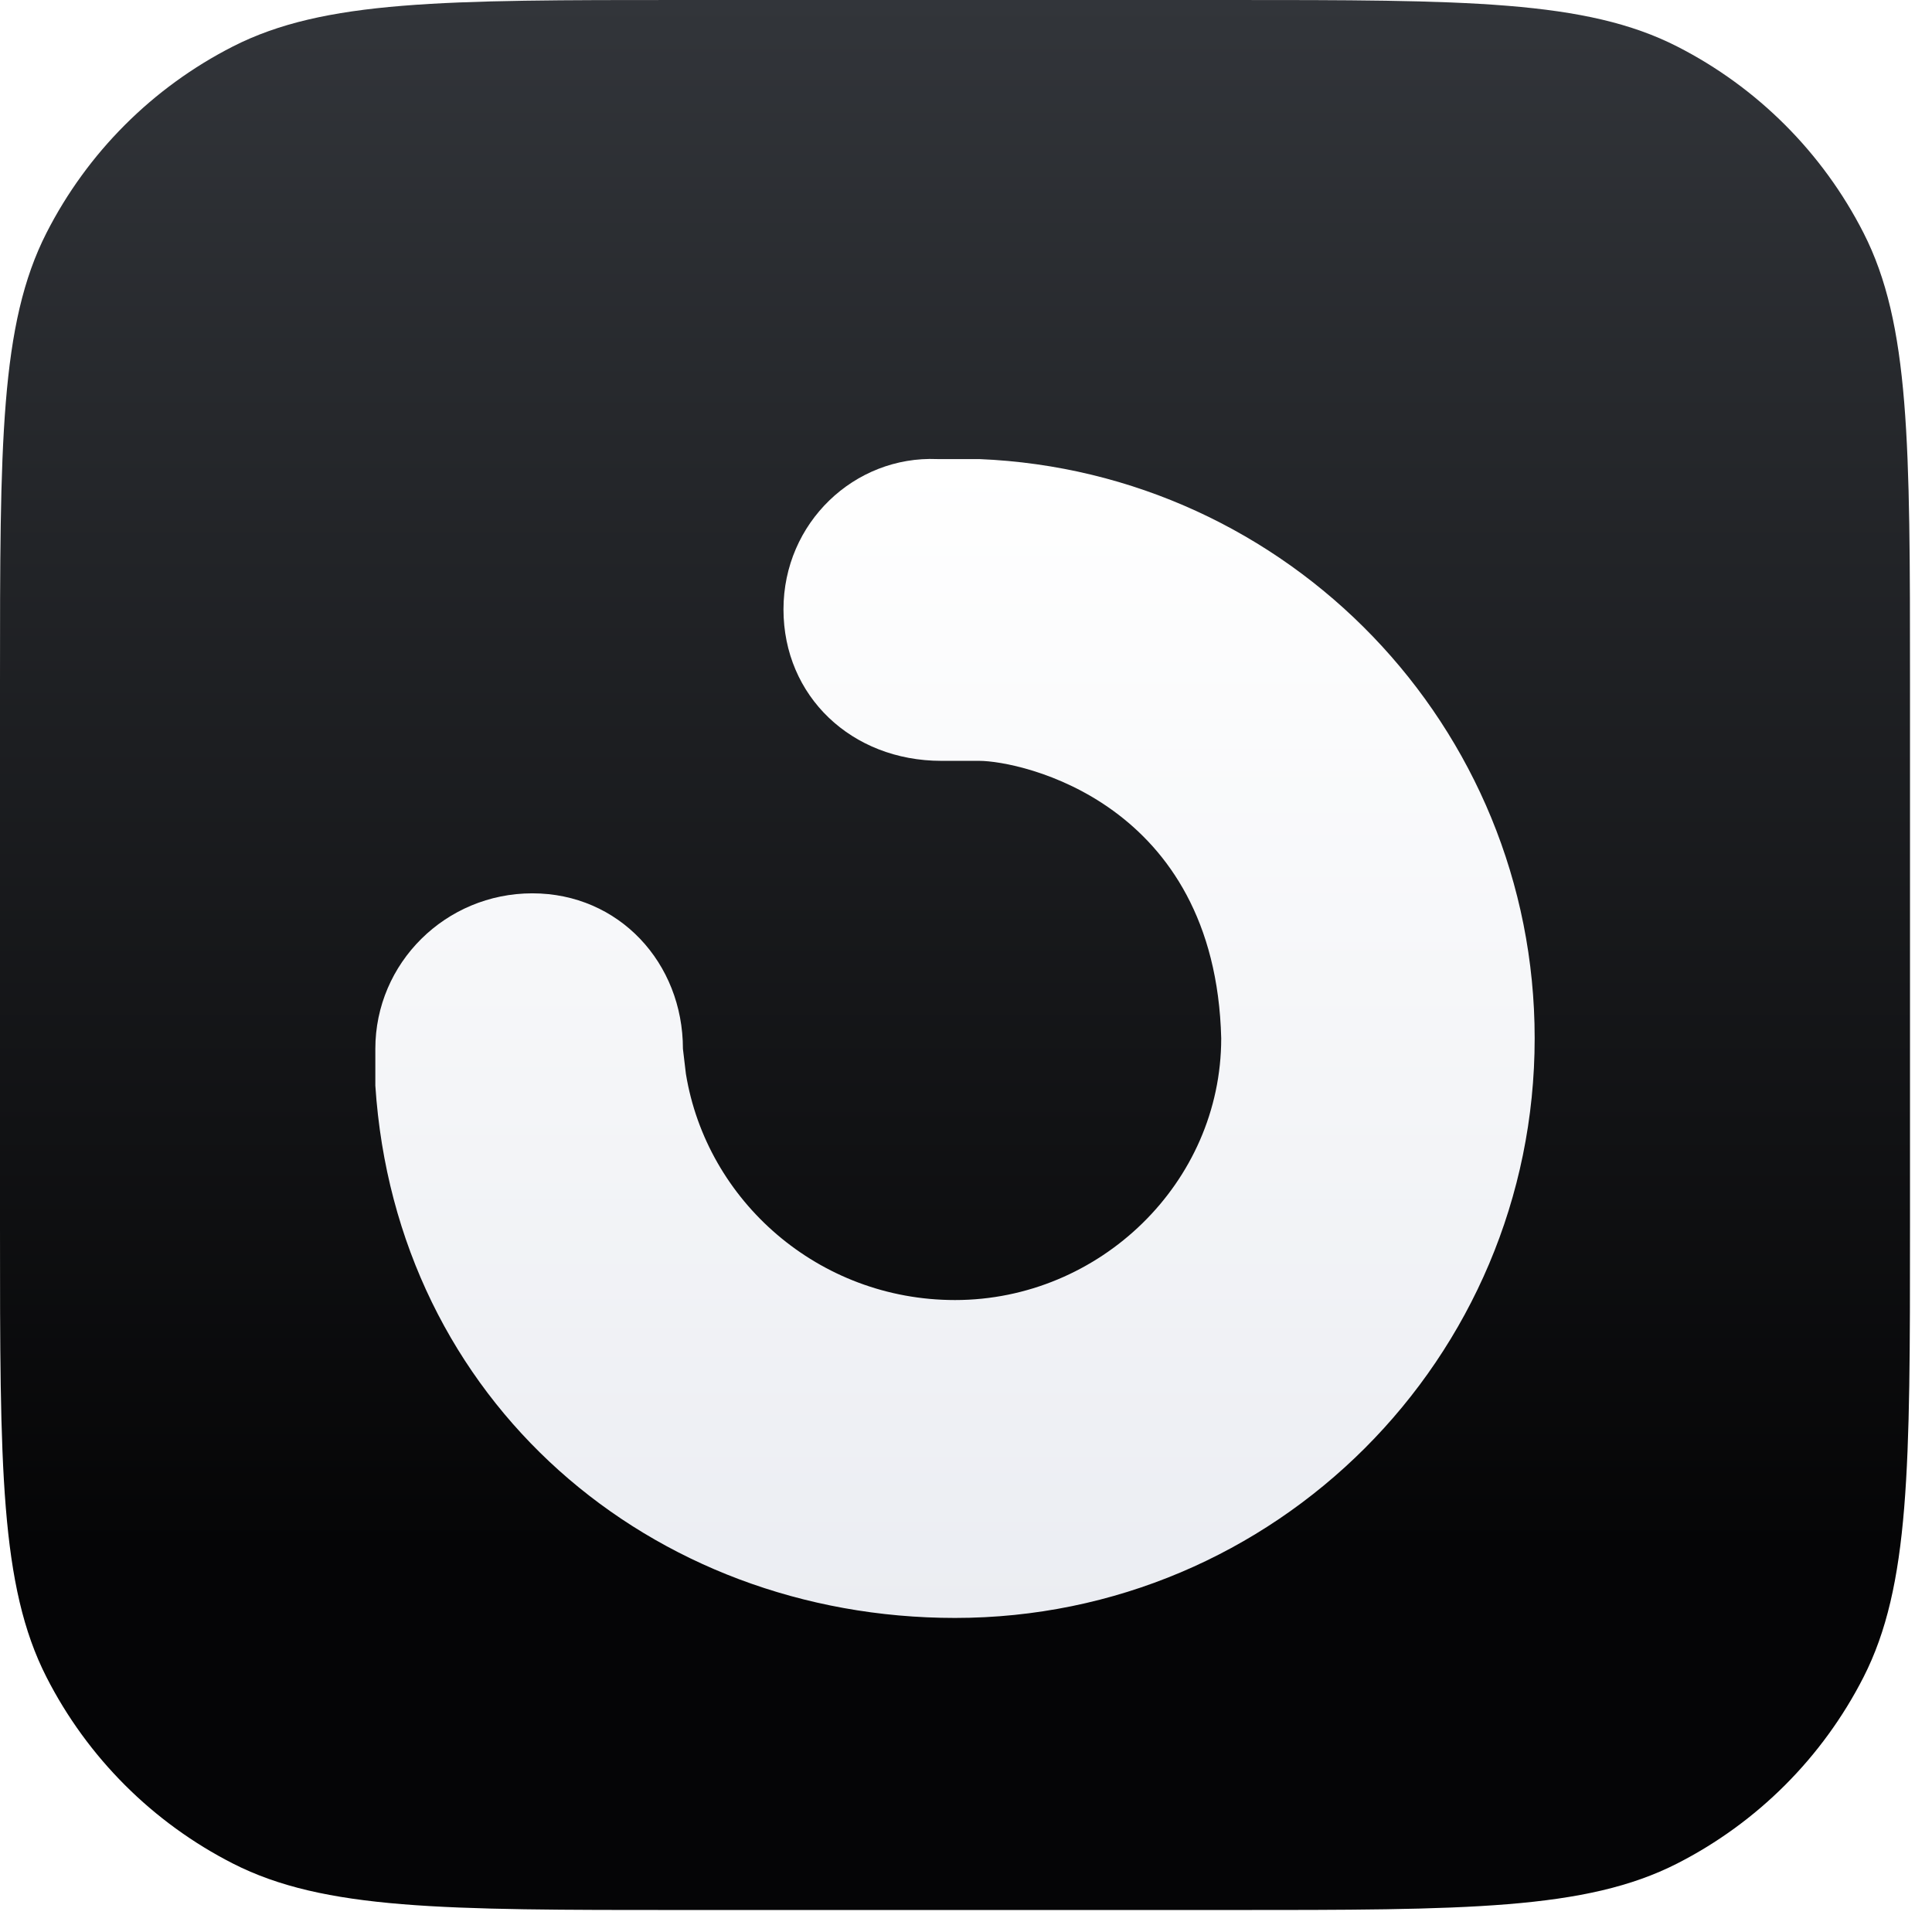 <svg width="70" height="70" viewBox="0 0 70 70" fill="none" xmlns="http://www.w3.org/2000/svg">
<path d="M0 24.725C0 16.07 0 11.743 1.684 8.438C3.166 5.53 5.53 3.166 8.438 1.684C11.743 0 16.07 0 24.725 0H44.478C53.133 0 57.46 0 60.766 1.684C63.673 3.166 66.037 5.53 67.519 8.438C69.203 11.743 69.203 16.07 69.203 24.725V44.478C69.203 53.133 69.203 57.46 67.519 60.766C66.037 63.673 63.673 66.037 60.766 67.519C57.46 69.203 53.133 69.203 44.478 69.203H24.725C16.07 69.203 11.743 69.203 8.438 67.519C5.53 66.037 3.166 63.673 1.684 60.766C0 57.46 0 53.133 0 44.478V24.725Z" fill="url(#paint0_linear_7635_2212)"/>
<g filter="url(#filter0_d_7635_2212)">
<path fill-rule="evenodd" clip-rule="evenodd" d="M33.959 13.61C30.959 13.485 28.387 15.916 28.387 19.057C28.387 22.199 30.852 24.544 34.109 24.544H35.476C36.96 24.544 44.032 26.023 44.247 34.595C44.247 39.834 39.84 44.08 34.602 44.08C29.658 44.08 25.601 40.489 24.851 35.881L24.744 34.979C24.744 31.867 22.429 29.344 19.287 29.344C16.146 29.344 13.599 31.867 13.599 34.979V36.31C14.349 47.776 23.591 55.598 34.602 55.598C46.201 55.598 55.604 46.194 55.604 34.595C55.604 23.288 46.67 14.069 35.476 13.61L33.959 13.61Z" fill="url(#paint1_linear_7635_2212)"/>
</g>
<defs>
<filter id="filter0_d_7635_2212" x="5.873" y="8.902" width="57.459" height="57.445" filterUnits="userSpaceOnUse" color-interpolation-filters="sRGB">
<feFlood flood-opacity="0" result="BackgroundImageFix"/>
<feColorMatrix in="SourceAlpha" type="matrix" values="0 0 0 0 0 0 0 0 0 0 0 0 0 0 0 0 0 0 127 0" result="hardAlpha"/>
<feOffset dy="3.023"/>
<feGaussianBlur stdDeviation="3.863"/>
<feComposite in2="hardAlpha" operator="out"/>
<feColorMatrix type="matrix" values="0 0 0 0 0 0 0 0 0 0 0 0 0 0 0 0 0 0 1 0"/>
<feBlend mode="normal" in2="BackgroundImageFix" result="effect1_dropShadow_7635_2212"/>
<feBlend mode="normal" in="SourceGraphic" in2="effect1_dropShadow_7635_2212" result="shape"/>
</filter>
<linearGradient id="paint0_linear_7635_2212" x1="34.602" y1="0" x2="34.602" y2="56.06" gradientUnits="userSpaceOnUse">
<stop stop-color="#32353A"/>
<stop offset="1" stop-color="#050506"/>
</linearGradient>
<linearGradient id="paint1_linear_7635_2212" x1="34.602" y1="13.605" x2="34.602" y2="55.598" gradientUnits="userSpaceOnUse">
<stop stop-color="white"/>
<stop offset="1" stop-color="#EBEDF2"/>
</linearGradient>
</defs>
</svg>
